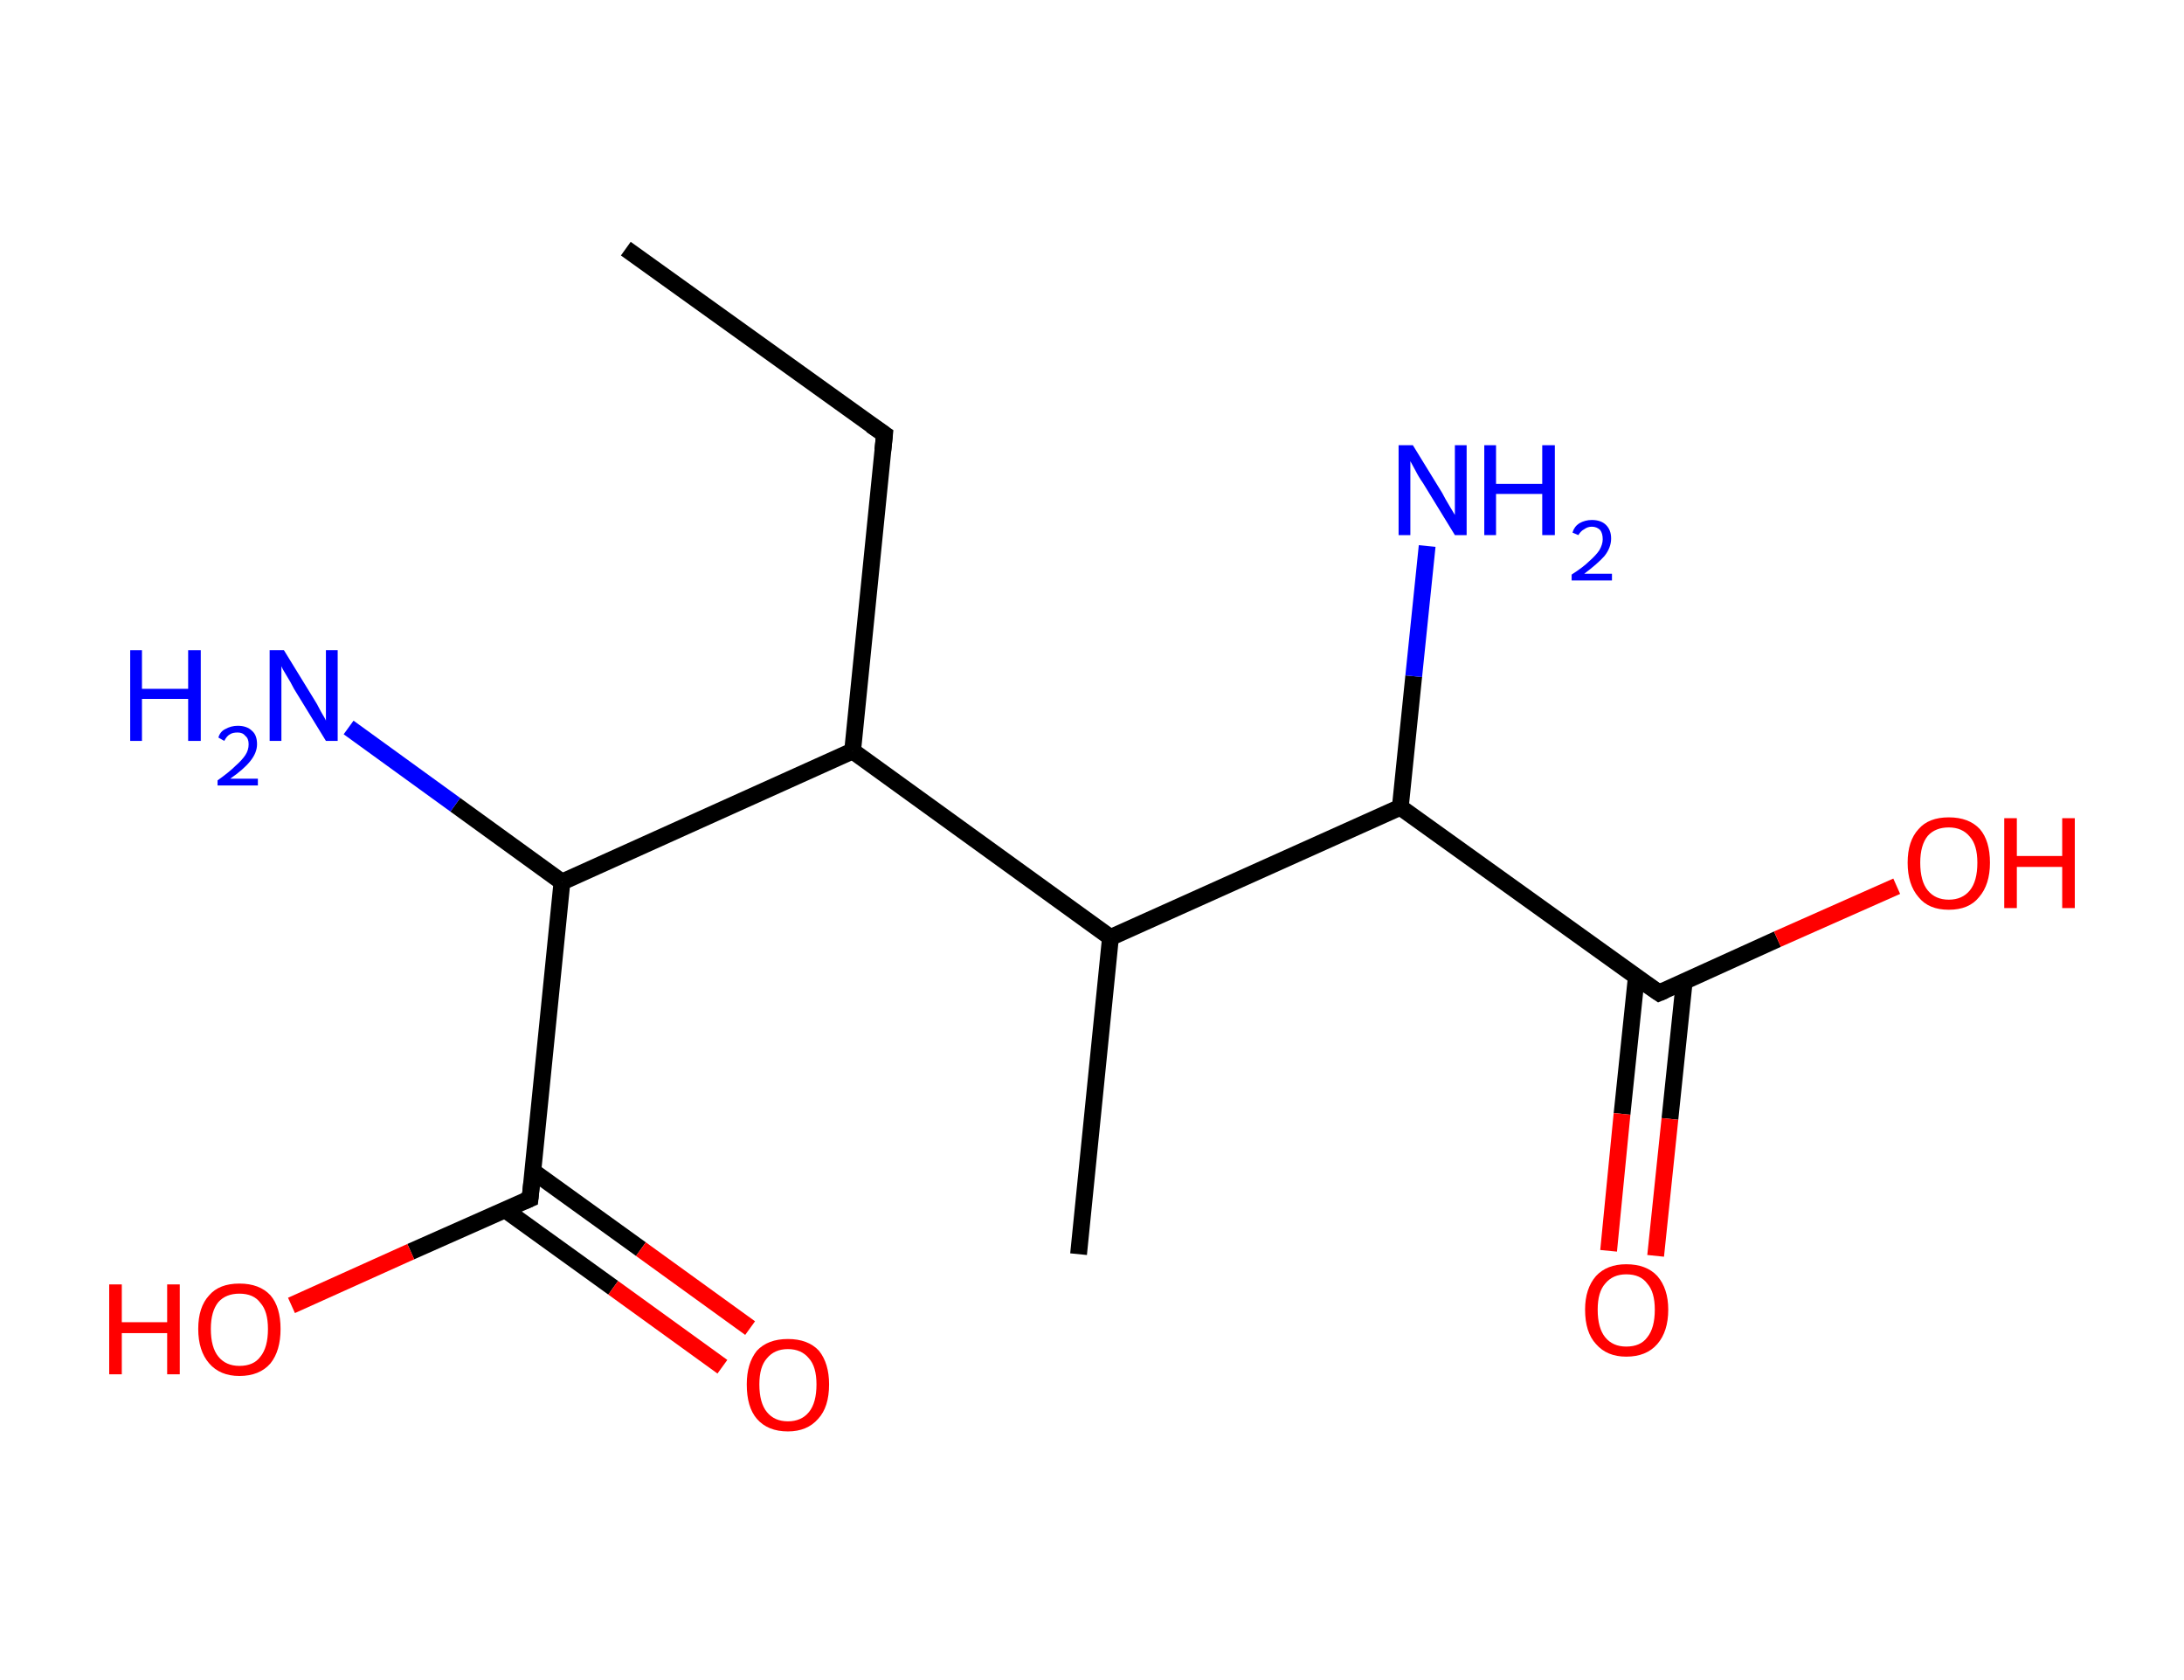 <?xml version='1.0' encoding='ASCII' standalone='yes'?>
<svg xmlns="http://www.w3.org/2000/svg" xmlns:rdkit="http://www.rdkit.org/xml" xmlns:xlink="http://www.w3.org/1999/xlink" version="1.1" baseProfile="full" xml:space="preserve" width="260px" height="200px" viewBox="0 0 260 200">
<!-- END OF HEADER -->
<rect style="opacity:1.0;fill:#FFFFFF;stroke:none" width="260.0" height="200.0" x="0.0" y="0.0"> </rect>
<path class="bond-0 atom-0 atom-1" d="M 74.5,29.6 L 105.3,51.7" style="fill:none;fill-rule:evenodd;stroke:#000000;stroke-width:2.0px;stroke-linecap:butt;stroke-linejoin:miter;stroke-opacity:1"/>
<path class="bond-1 atom-1 atom-2" d="M 105.3,51.7 L 101.5,89.4" style="fill:none;fill-rule:evenodd;stroke:#000000;stroke-width:2.0px;stroke-linecap:butt;stroke-linejoin:miter;stroke-opacity:1"/>
<path class="bond-2 atom-2 atom-3" d="M 101.5,89.4 L 66.9,105.0" style="fill:none;fill-rule:evenodd;stroke:#000000;stroke-width:2.0px;stroke-linecap:butt;stroke-linejoin:miter;stroke-opacity:1"/>
<path class="bond-3 atom-3 atom-4" d="M 66.9,105.0 L 54.2,95.8" style="fill:none;fill-rule:evenodd;stroke:#000000;stroke-width:2.0px;stroke-linecap:butt;stroke-linejoin:miter;stroke-opacity:1"/>
<path class="bond-3 atom-3 atom-4" d="M 54.2,95.8 L 41.5,86.6" style="fill:none;fill-rule:evenodd;stroke:#0000FF;stroke-width:2.0px;stroke-linecap:butt;stroke-linejoin:miter;stroke-opacity:1"/>
<path class="bond-4 atom-3 atom-5" d="M 66.9,105.0 L 63.1,142.7" style="fill:none;fill-rule:evenodd;stroke:#000000;stroke-width:2.0px;stroke-linecap:butt;stroke-linejoin:miter;stroke-opacity:1"/>
<path class="bond-5 atom-5 atom-6" d="M 60.1,144.0 L 73.0,153.3" style="fill:none;fill-rule:evenodd;stroke:#000000;stroke-width:2.0px;stroke-linecap:butt;stroke-linejoin:miter;stroke-opacity:1"/>
<path class="bond-5 atom-5 atom-6" d="M 73.0,153.3 L 86.0,162.7" style="fill:none;fill-rule:evenodd;stroke:#FF0000;stroke-width:2.0px;stroke-linecap:butt;stroke-linejoin:miter;stroke-opacity:1"/>
<path class="bond-5 atom-5 atom-6" d="M 63.4,139.4 L 76.3,148.7" style="fill:none;fill-rule:evenodd;stroke:#000000;stroke-width:2.0px;stroke-linecap:butt;stroke-linejoin:miter;stroke-opacity:1"/>
<path class="bond-5 atom-5 atom-6" d="M 76.3,148.7 L 89.3,158.1" style="fill:none;fill-rule:evenodd;stroke:#FF0000;stroke-width:2.0px;stroke-linecap:butt;stroke-linejoin:miter;stroke-opacity:1"/>
<path class="bond-6 atom-5 atom-7" d="M 63.1,142.7 L 48.9,149.0" style="fill:none;fill-rule:evenodd;stroke:#000000;stroke-width:2.0px;stroke-linecap:butt;stroke-linejoin:miter;stroke-opacity:1"/>
<path class="bond-6 atom-5 atom-7" d="M 48.9,149.0 L 34.7,155.4" style="fill:none;fill-rule:evenodd;stroke:#FF0000;stroke-width:2.0px;stroke-linecap:butt;stroke-linejoin:miter;stroke-opacity:1"/>
<path class="bond-7 atom-2 atom-8" d="M 101.5,89.4 L 132.2,111.6" style="fill:none;fill-rule:evenodd;stroke:#000000;stroke-width:2.0px;stroke-linecap:butt;stroke-linejoin:miter;stroke-opacity:1"/>
<path class="bond-8 atom-8 atom-9" d="M 132.2,111.6 L 128.4,149.3" style="fill:none;fill-rule:evenodd;stroke:#000000;stroke-width:2.0px;stroke-linecap:butt;stroke-linejoin:miter;stroke-opacity:1"/>
<path class="bond-9 atom-8 atom-10" d="M 132.2,111.6 L 166.7,96.1" style="fill:none;fill-rule:evenodd;stroke:#000000;stroke-width:2.0px;stroke-linecap:butt;stroke-linejoin:miter;stroke-opacity:1"/>
<path class="bond-10 atom-10 atom-11" d="M 166.7,96.1 L 168.3,80.5" style="fill:none;fill-rule:evenodd;stroke:#000000;stroke-width:2.0px;stroke-linecap:butt;stroke-linejoin:miter;stroke-opacity:1"/>
<path class="bond-10 atom-10 atom-11" d="M 168.3,80.5 L 169.9,65.0" style="fill:none;fill-rule:evenodd;stroke:#0000FF;stroke-width:2.0px;stroke-linecap:butt;stroke-linejoin:miter;stroke-opacity:1"/>
<path class="bond-11 atom-10 atom-12" d="M 166.7,96.1 L 197.5,118.2" style="fill:none;fill-rule:evenodd;stroke:#000000;stroke-width:2.0px;stroke-linecap:butt;stroke-linejoin:miter;stroke-opacity:1"/>
<path class="bond-12 atom-12 atom-13" d="M 194.8,116.3 L 193.1,132.6" style="fill:none;fill-rule:evenodd;stroke:#000000;stroke-width:2.0px;stroke-linecap:butt;stroke-linejoin:miter;stroke-opacity:1"/>
<path class="bond-12 atom-12 atom-13" d="M 193.1,132.6 L 191.5,148.9" style="fill:none;fill-rule:evenodd;stroke:#FF0000;stroke-width:2.0px;stroke-linecap:butt;stroke-linejoin:miter;stroke-opacity:1"/>
<path class="bond-12 atom-12 atom-13" d="M 200.5,116.9 L 198.8,133.2" style="fill:none;fill-rule:evenodd;stroke:#000000;stroke-width:2.0px;stroke-linecap:butt;stroke-linejoin:miter;stroke-opacity:1"/>
<path class="bond-12 atom-12 atom-13" d="M 198.8,133.2 L 197.1,149.5" style="fill:none;fill-rule:evenodd;stroke:#FF0000;stroke-width:2.0px;stroke-linecap:butt;stroke-linejoin:miter;stroke-opacity:1"/>
<path class="bond-13 atom-12 atom-14" d="M 197.5,118.2 L 211.6,111.8" style="fill:none;fill-rule:evenodd;stroke:#000000;stroke-width:2.0px;stroke-linecap:butt;stroke-linejoin:miter;stroke-opacity:1"/>
<path class="bond-13 atom-12 atom-14" d="M 211.6,111.8 L 225.8,105.5" style="fill:none;fill-rule:evenodd;stroke:#FF0000;stroke-width:2.0px;stroke-linecap:butt;stroke-linejoin:miter;stroke-opacity:1"/>
<path d="M 103.7,50.6 L 105.3,51.7 L 105.1,53.6" style="fill:none;stroke:#000000;stroke-width:2.0px;stroke-linecap:butt;stroke-linejoin:miter;stroke-opacity:1;"/>
<path d="M 63.3,140.8 L 63.1,142.7 L 62.4,143.0" style="fill:none;stroke:#000000;stroke-width:2.0px;stroke-linecap:butt;stroke-linejoin:miter;stroke-opacity:1;"/>
<path d="M 195.9,117.1 L 197.5,118.2 L 198.2,117.9" style="fill:none;stroke:#000000;stroke-width:2.0px;stroke-linecap:butt;stroke-linejoin:miter;stroke-opacity:1;"/>
<path class="atom-4" d="M 15.5 77.4 L 16.9 77.4 L 16.9 82.0 L 22.4 82.0 L 22.4 77.4 L 23.9 77.4 L 23.9 88.2 L 22.4 88.2 L 22.4 83.2 L 16.9 83.2 L 16.9 88.2 L 15.5 88.2 L 15.5 77.4 " fill="#0000FF"/>
<path class="atom-4" d="M 26.0 87.8 Q 26.2 87.1, 26.8 86.8 Q 27.5 86.4, 28.3 86.4 Q 29.4 86.4, 30.0 87.0 Q 30.6 87.5, 30.6 88.6 Q 30.6 89.6, 29.8 90.6 Q 29.0 91.6, 27.4 92.7 L 30.7 92.7 L 30.7 93.5 L 25.9 93.5 L 25.9 92.9 Q 27.3 91.9, 28.0 91.2 Q 28.8 90.5, 29.2 89.9 Q 29.6 89.3, 29.6 88.6 Q 29.6 87.9, 29.2 87.6 Q 28.9 87.2, 28.3 87.2 Q 27.7 87.2, 27.4 87.4 Q 27.0 87.6, 26.7 88.2 L 26.0 87.8 " fill="#0000FF"/>
<path class="atom-4" d="M 33.8 77.4 L 37.3 83.1 Q 37.7 83.7, 38.2 84.7 Q 38.8 85.7, 38.8 85.8 L 38.8 77.4 L 40.2 77.4 L 40.2 88.2 L 38.8 88.2 L 35.0 82.0 Q 34.6 81.2, 34.1 80.4 Q 33.6 79.6, 33.5 79.3 L 33.5 88.2 L 32.1 88.2 L 32.1 77.4 L 33.8 77.4 " fill="#0000FF"/>
<path class="atom-6" d="M 88.9 164.8 Q 88.9 162.3, 90.1 160.8 Q 91.4 159.4, 93.8 159.4 Q 96.2 159.4, 97.5 160.8 Q 98.7 162.3, 98.7 164.8 Q 98.7 167.5, 97.4 168.9 Q 96.1 170.4, 93.8 170.4 Q 91.4 170.4, 90.1 168.9 Q 88.9 167.5, 88.9 164.8 M 93.8 169.2 Q 95.4 169.2, 96.3 168.1 Q 97.2 167.0, 97.2 164.8 Q 97.2 162.7, 96.3 161.7 Q 95.4 160.6, 93.8 160.6 Q 92.2 160.6, 91.3 161.7 Q 90.4 162.7, 90.4 164.8 Q 90.4 167.0, 91.3 168.1 Q 92.2 169.2, 93.8 169.2 " fill="#FF0000"/>
<path class="atom-7" d="M 13.0 152.9 L 14.5 152.9 L 14.5 157.4 L 19.9 157.4 L 19.9 152.9 L 21.4 152.9 L 21.4 163.6 L 19.9 163.6 L 19.9 158.7 L 14.5 158.7 L 14.5 163.6 L 13.0 163.6 L 13.0 152.9 " fill="#FF0000"/>
<path class="atom-7" d="M 23.6 158.2 Q 23.6 155.6, 24.9 154.2 Q 26.1 152.8, 28.5 152.8 Q 30.9 152.8, 32.2 154.2 Q 33.4 155.6, 33.4 158.2 Q 33.4 160.8, 32.2 162.3 Q 30.9 163.8, 28.5 163.8 Q 26.2 163.8, 24.9 162.3 Q 23.6 160.8, 23.6 158.2 M 28.5 162.6 Q 30.2 162.6, 31.0 161.5 Q 31.9 160.4, 31.9 158.2 Q 31.9 156.1, 31.0 155.1 Q 30.2 154.0, 28.5 154.0 Q 26.9 154.0, 26.0 155.0 Q 25.1 156.1, 25.1 158.2 Q 25.1 160.4, 26.0 161.5 Q 26.9 162.6, 28.5 162.6 " fill="#FF0000"/>
<path class="atom-11" d="M 168.2 53.0 L 171.7 58.7 Q 172.0 59.3, 172.6 60.3 Q 173.2 61.3, 173.2 61.3 L 173.2 53.0 L 174.6 53.0 L 174.6 63.7 L 173.2 63.7 L 169.4 57.5 Q 168.9 56.8, 168.5 56.0 Q 168.0 55.1, 167.9 54.9 L 167.9 63.7 L 166.5 63.7 L 166.5 53.0 L 168.2 53.0 " fill="#0000FF"/>
<path class="atom-11" d="M 176.7 53.0 L 178.1 53.0 L 178.1 57.6 L 183.6 57.6 L 183.6 53.0 L 185.1 53.0 L 185.1 63.7 L 183.6 63.7 L 183.6 58.8 L 178.1 58.8 L 178.1 63.7 L 176.7 63.7 L 176.7 53.0 " fill="#0000FF"/>
<path class="atom-11" d="M 187.2 63.4 Q 187.4 62.7, 188.0 62.3 Q 188.7 61.9, 189.5 61.9 Q 190.6 61.9, 191.2 62.5 Q 191.8 63.1, 191.8 64.1 Q 191.8 65.2, 191.0 66.2 Q 190.2 67.1, 188.6 68.3 L 191.9 68.3 L 191.9 69.1 L 187.1 69.1 L 187.1 68.4 Q 188.5 67.5, 189.2 66.8 Q 190.0 66.1, 190.4 65.5 Q 190.8 64.8, 190.8 64.2 Q 190.8 63.5, 190.5 63.1 Q 190.1 62.7, 189.5 62.7 Q 189.0 62.7, 188.6 63.0 Q 188.2 63.2, 187.9 63.7 L 187.2 63.4 " fill="#0000FF"/>
<path class="atom-13" d="M 188.7 155.9 Q 188.7 153.4, 190.0 151.9 Q 191.3 150.5, 193.6 150.5 Q 196.0 150.5, 197.3 151.9 Q 198.6 153.4, 198.6 155.9 Q 198.6 158.5, 197.3 160.0 Q 196.0 161.5, 193.6 161.5 Q 191.3 161.5, 190.0 160.0 Q 188.7 158.6, 188.7 155.9 M 193.6 160.3 Q 195.3 160.3, 196.1 159.2 Q 197.0 158.1, 197.0 155.9 Q 197.0 153.8, 196.1 152.8 Q 195.3 151.7, 193.6 151.7 Q 192.0 151.7, 191.1 152.8 Q 190.2 153.8, 190.2 155.9 Q 190.2 158.1, 191.1 159.2 Q 192.0 160.3, 193.6 160.3 " fill="#FF0000"/>
<path class="atom-14" d="M 227.1 102.7 Q 227.1 100.1, 228.4 98.7 Q 229.6 97.3, 232.0 97.3 Q 234.4 97.3, 235.7 98.7 Q 236.9 100.1, 236.9 102.7 Q 236.9 105.3, 235.6 106.8 Q 234.4 108.3, 232.0 108.3 Q 229.6 108.3, 228.4 106.8 Q 227.1 105.3, 227.1 102.7 M 232.0 107.1 Q 233.6 107.1, 234.5 106.0 Q 235.4 104.9, 235.4 102.7 Q 235.4 100.6, 234.5 99.6 Q 233.6 98.5, 232.0 98.5 Q 230.4 98.5, 229.5 99.5 Q 228.6 100.6, 228.6 102.7 Q 228.6 104.9, 229.5 106.0 Q 230.4 107.1, 232.0 107.1 " fill="#FF0000"/>
<path class="atom-14" d="M 238.6 97.4 L 240.1 97.4 L 240.1 101.9 L 245.5 101.9 L 245.5 97.4 L 247.0 97.4 L 247.0 108.1 L 245.5 108.1 L 245.5 103.2 L 240.1 103.2 L 240.1 108.1 L 238.6 108.1 L 238.6 97.4 " fill="#FF0000"/>
</svg>
